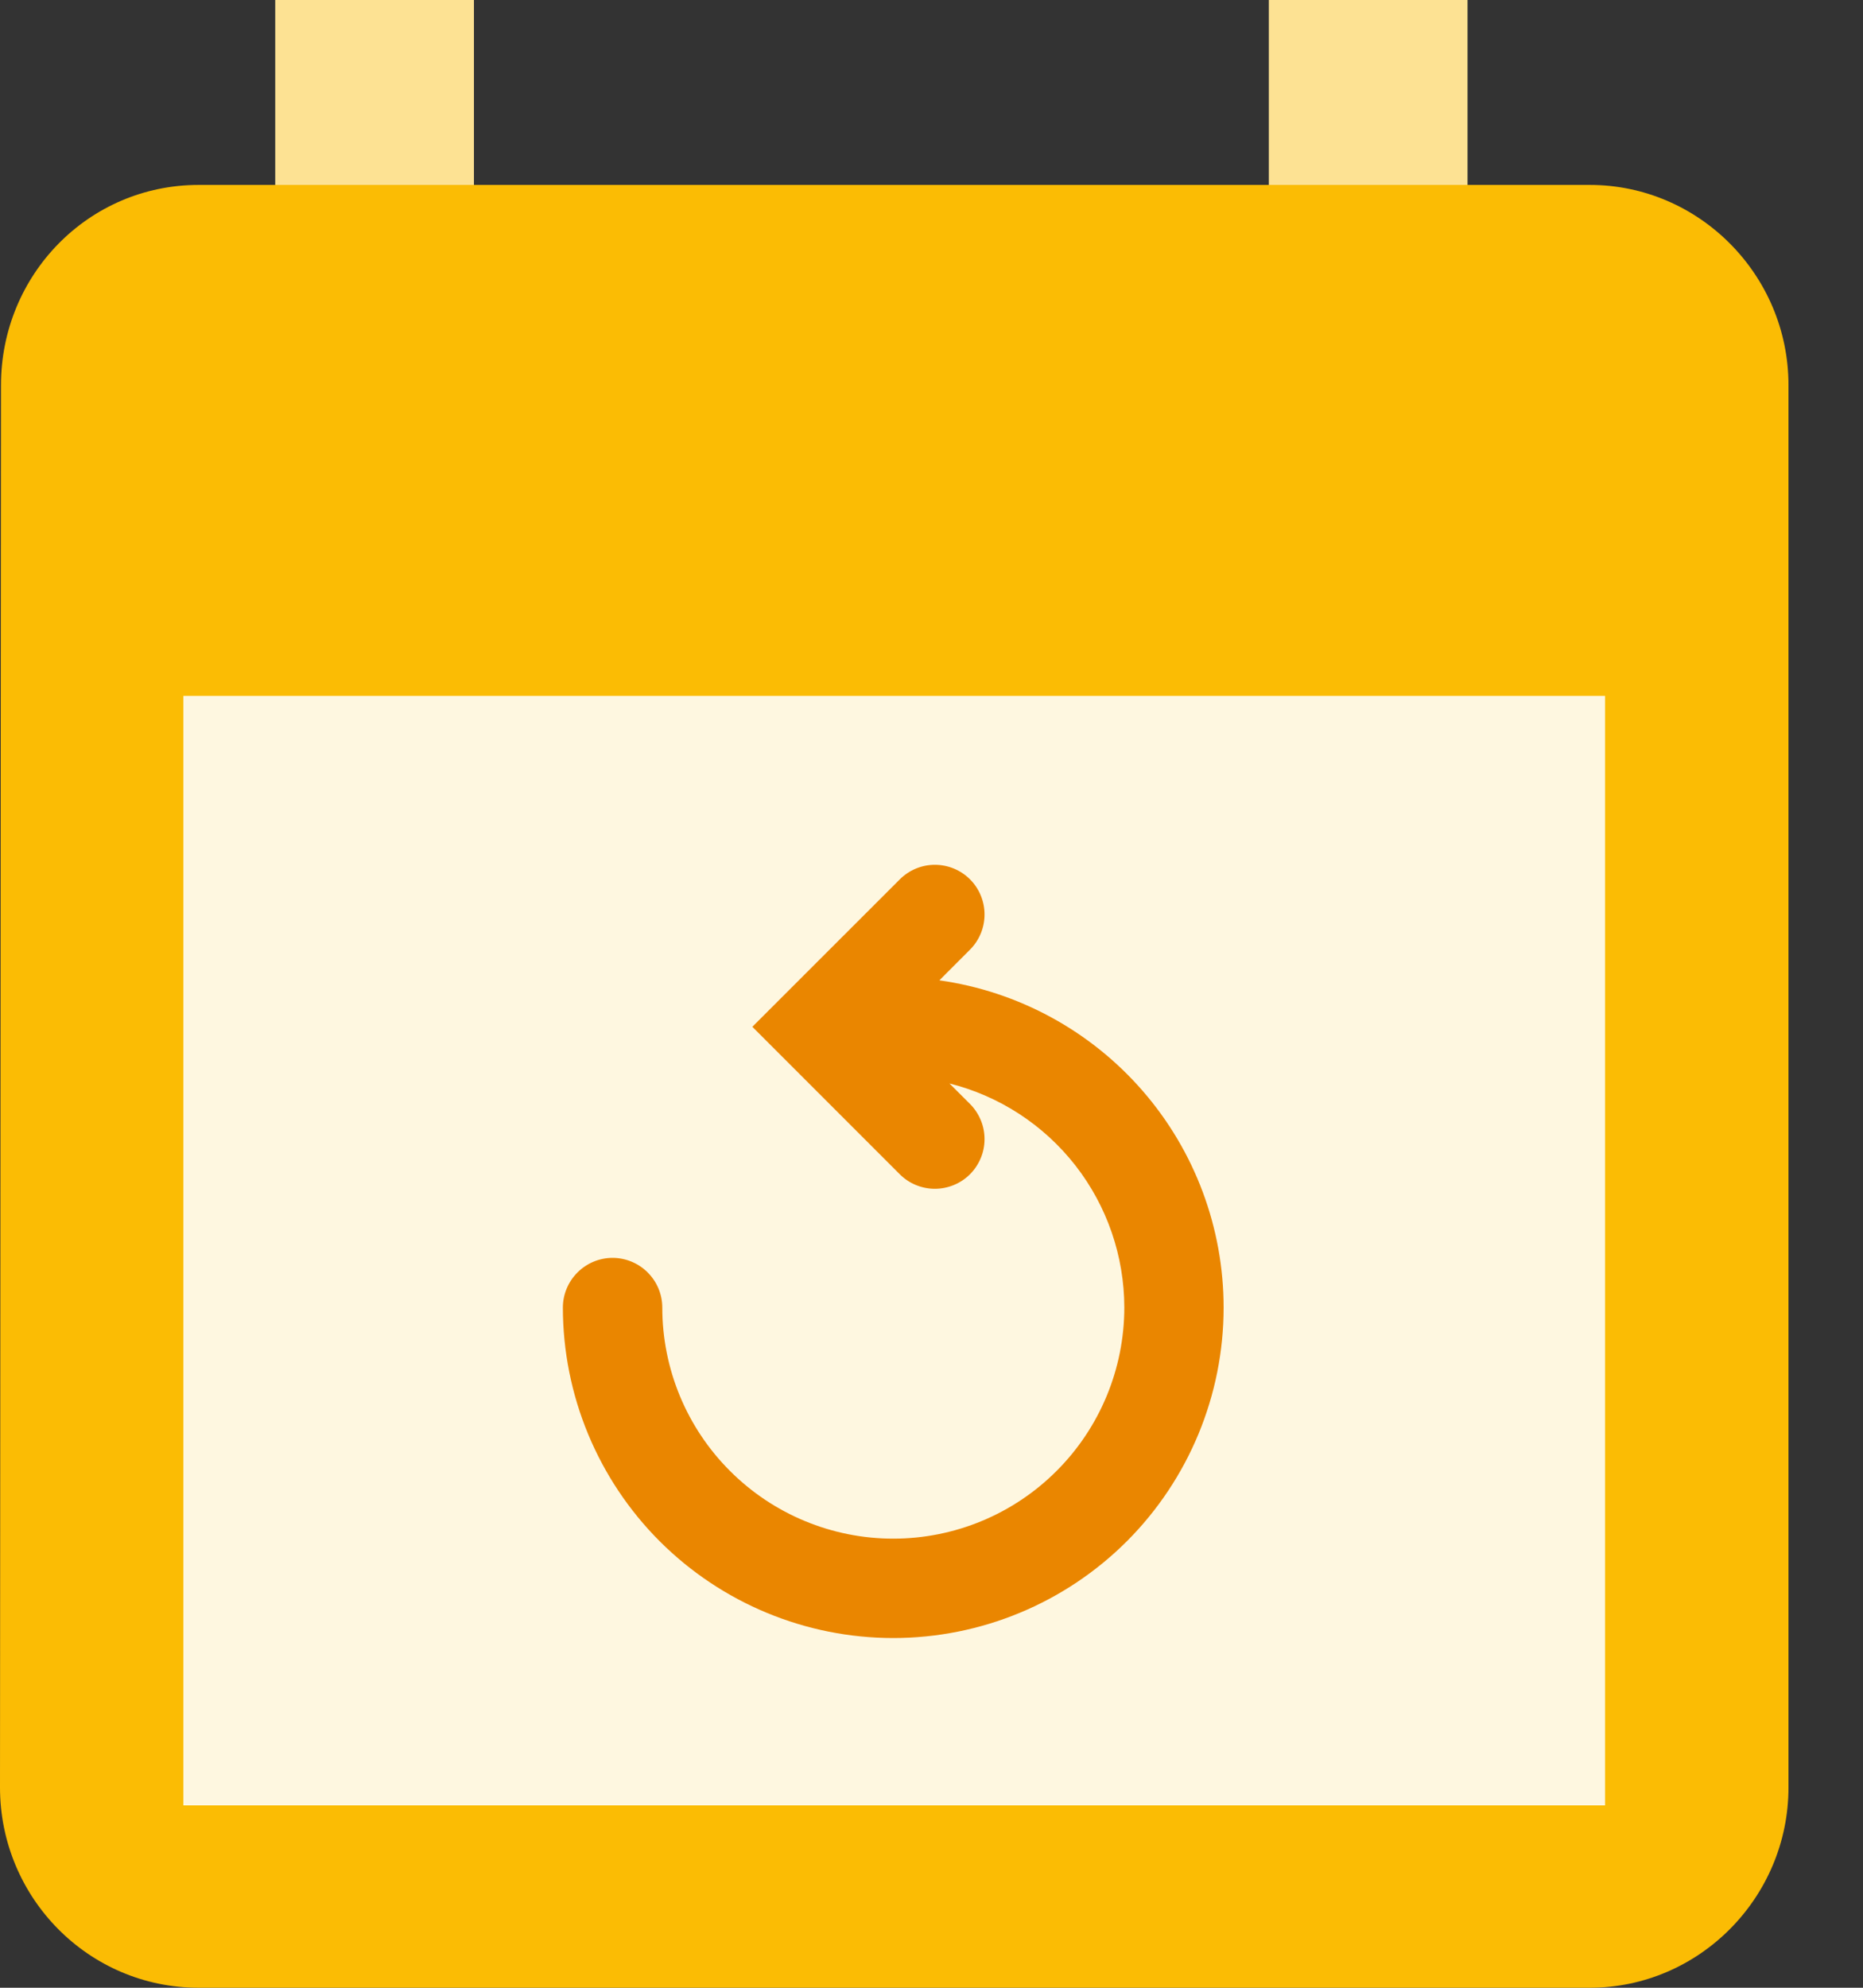 <svg width="30" height="32" viewBox="0 0 30 32" fill="none" xmlns="http://www.w3.org/2000/svg">
<rect x="0" y="0" width="30" height="32" fill="#333333" stroke="none"/>
<path d="M4.432 0V3.225H7.632V0H4.432ZM20.432 0V3.225H23.632V0H20.432Z" fill="#FDE293"/>
<path d="M25.6 2.977H3.2C1.424 2.977 0.016 4.426 0.016 6.201L0 28.775C0 30.548 1.424 32 3.2 32H25.6C27.36 32 28.8 30.548 28.8 28.775V6.201C28.8 4.427 27.36 2.977 25.6 2.977Z" fill="#FBBC04"/>
<path d="M25.846 29.064H2.953V11.203H25.846V29.064Z" fill="#FEF7E0"/>
<path fill-rule="evenodd" clip-rule="evenodd" d="M14.489 14.157L12.115 16.53L14.489 18.904C14.563 18.978 14.651 19.037 14.748 19.077C14.845 19.117 14.949 19.138 15.054 19.138C15.159 19.138 15.263 19.117 15.36 19.077C15.457 19.037 15.546 18.978 15.62 18.904C15.694 18.829 15.753 18.741 15.793 18.644C15.834 18.547 15.854 18.443 15.854 18.338C15.854 18.233 15.834 18.129 15.793 18.032C15.753 17.935 15.694 17.846 15.62 17.772L15.289 17.442C16.093 17.644 16.806 18.108 17.317 18.762C17.827 19.416 18.104 20.221 18.105 21.05C18.104 22.037 17.712 22.983 17.014 23.68C16.317 24.378 15.371 24.77 14.384 24.77C13.398 24.77 12.452 24.378 11.755 23.68C11.057 22.983 10.665 22.037 10.665 21.05C10.665 20.838 10.58 20.635 10.43 20.485C10.28 20.335 10.077 20.25 9.864 20.25C9.652 20.25 9.449 20.335 9.299 20.485C9.149 20.635 9.064 20.838 9.064 21.05C9.065 22.461 9.626 23.814 10.623 24.812C11.621 25.809 12.974 26.37 14.384 26.37C15.795 26.37 17.148 25.809 18.146 24.812C19.143 23.814 19.704 22.461 19.704 21.05C19.704 19.768 19.241 18.529 18.4 17.561C17.559 16.593 16.396 15.961 15.127 15.782L15.62 15.288C15.77 15.138 15.854 14.934 15.854 14.722C15.854 14.51 15.77 14.306 15.62 14.156C15.47 14.006 15.266 13.922 15.054 13.922C14.842 13.922 14.639 14.007 14.489 14.157Z" fill="#EA8600"/>
</svg>

